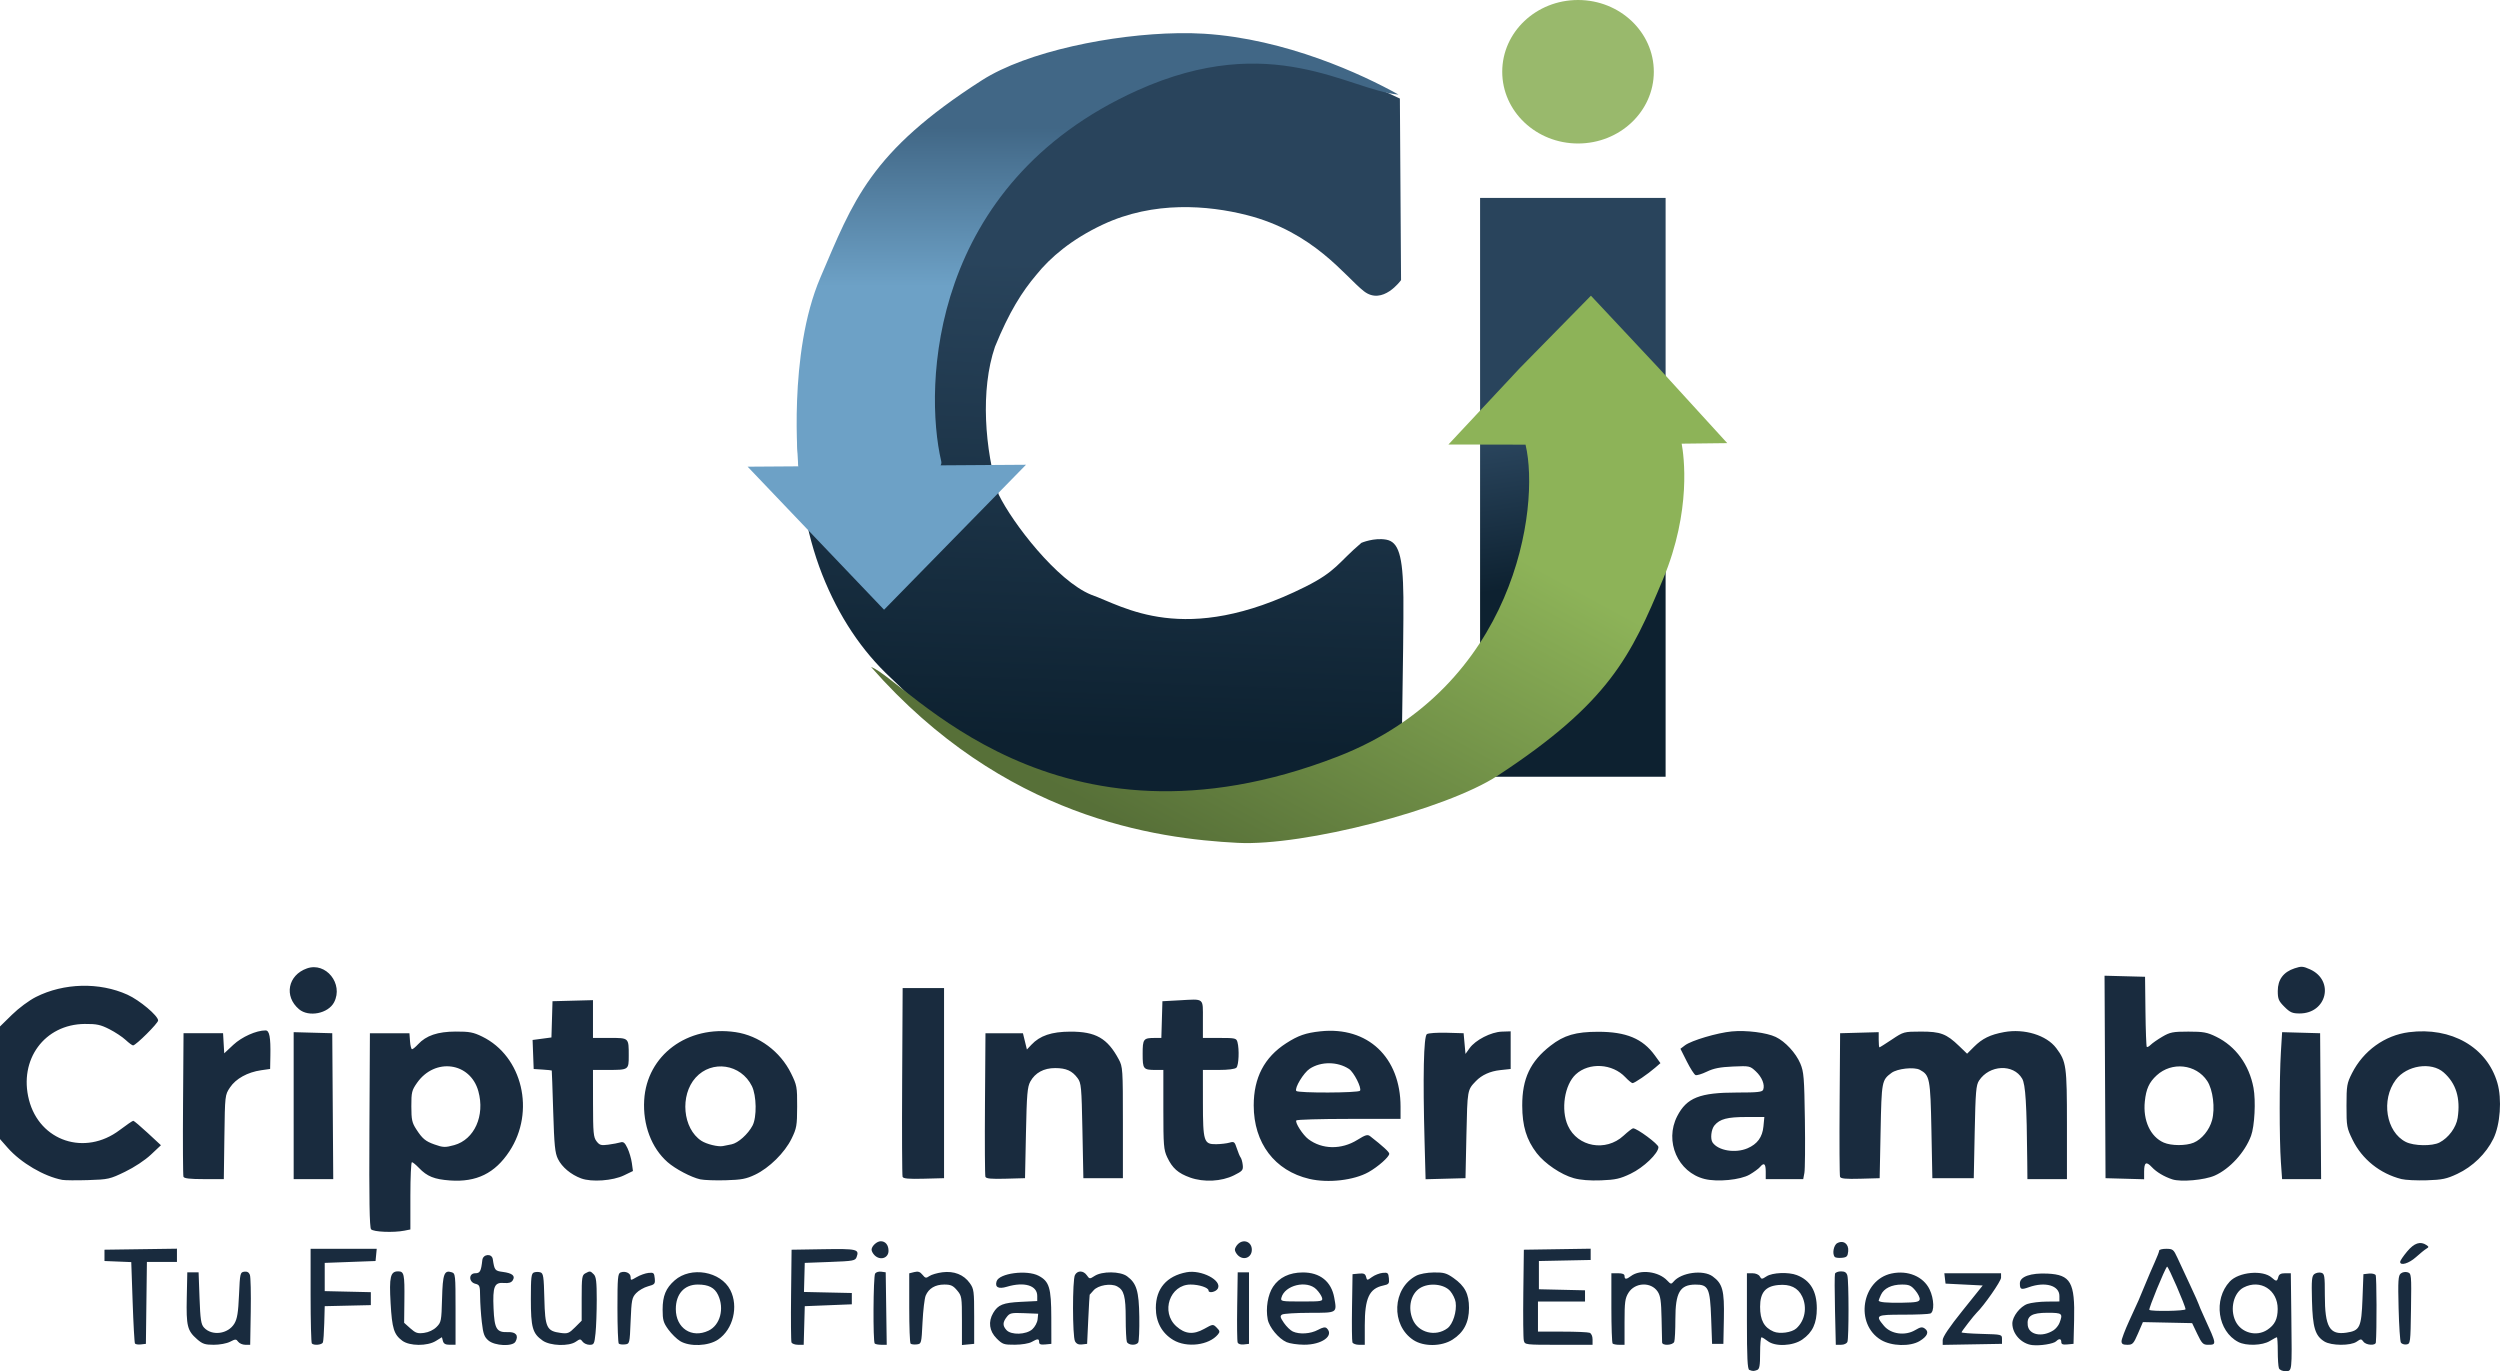<?xml version="1.0" encoding="UTF-8" standalone="no"?>
<!-- Created with Inkscape (http://www.inkscape.org/) -->

<svg
   width="351.38mm"
   height="192.716mm"
   viewBox="0 0 351.38 192.716"
   version="1.1"
   id="svg1"
   xml:space="preserve"
   xmlns:xlink="http://www.w3.org/1999/xlink"
   xmlns="http://www.w3.org/2000/svg"
   xmlns:svg="http://www.w3.org/2000/svg"><defs
     id="defs1"><linearGradient
       id="linearGradient28713"><stop
         style="stop-color:#8db358;stop-opacity:1;"
         offset="0.309"
         id="stop28713" /><stop
         style="stop-color:#577038;stop-opacity:1;"
         offset="1"
         id="stop28714" /></linearGradient><linearGradient
       id="linearGradient28697"><stop
         style="stop-color:#6da1c6;stop-opacity:1;"
         offset="0.589"
         id="stop28697" /><stop
         style="stop-color:#416786;stop-opacity:1;"
         offset="1"
         id="stop28698" /></linearGradient><linearGradient
       id="linearGradient28693"><stop
         style="stop-color:#0d2130;stop-opacity:1;"
         offset="0"
         id="stop28693" /><stop
         style="stop-color:#29445c;stop-opacity:1;"
         offset="0.788"
         id="stop28694" /></linearGradient><linearGradient
       id="swatch28690"><stop
         style="stop-color:#0d2130;stop-opacity:1;"
         offset="0"
         id="stop28690" /></linearGradient><linearGradient
       xlink:href="#linearGradient28693"
       id="linearGradient28694"
       x1="-232.511"
       y1="185.323"
       x2="-229.538"
       y2="100.191"
       gradientUnits="userSpaceOnUse" /><linearGradient
       xlink:href="#linearGradient28693"
       id="linearGradient28696"
       x1="-162.807"
       y1="162.524"
       x2="-166.436"
       y2="136.703"
       gradientUnits="userSpaceOnUse" /><linearGradient
       xlink:href="#linearGradient28697"
       id="linearGradient28698"
       x1="-326.834"
       y1="35.543"
       x2="-328.617"
       y2="137.675"
       gradientUnits="userSpaceOnUse" /><linearGradient
       xlink:href="#linearGradient28713"
       id="linearGradient28714"
       x1="-298.819"
       y1="32.393"
       x2="-389.266"
       y2="132.844"
       gradientUnits="userSpaceOnUse" /></defs><g
     id="layer1"
     transform="translate(72.643,-80.907)"><path
       style="fill:#192b3e;fill-opacity:1"
       d="m 173.221,273.448 c -0.252,-0.102 -0.331,-1.726 -0.331,-6.858 v -6.725 h 0.781 c 0.457,0 0.884,0.185 1.03,0.446 0.233,0.417 0.294,0.417 0.945,-0.01 0.817,-0.535 3.079,-0.629 4.256,-0.176 1.893,0.727 2.811,2.254 2.811,4.672 0,2.107 -0.592,3.379 -2.041,4.386 -1.331,0.925 -3.818,1.031 -4.871,0.207 -0.364,-0.285 -0.751,-0.52 -0.86,-0.523 -0.109,-0.003 -0.198,0.993 -0.198,2.215 0,1.781 -0.083,2.252 -0.419,2.381 -0.469,0.18 -0.626,0.178 -1.103,-0.015 z m 6.605,-5.822 c 1.218,-1.085 1.564,-2.951 0.833,-4.492 -0.59,-1.244 -1.696,-1.774 -3.366,-1.613 -1.805,0.173 -2.548,1.065 -2.55,3.057 -0.002,1.88 0.567,2.923 1.9,3.488 0.864,0.365 2.538,0.134 3.182,-0.44 z m 67.837,5.578 c -0.088,-0.23 -0.161,-1.302 -0.161,-2.381 0,-1.08 -0.057,-1.963 -0.126,-1.963 -0.069,0 -0.516,0.238 -0.992,0.528 -1.047,0.639 -3.319,0.712 -4.42,0.143 -2.914,-1.507 -3.551,-5.974 -1.213,-8.497 1.26,-1.36 4.67,-1.672 5.919,-0.542 0.615,0.557 0.74,0.543 0.908,-0.098 0.1,-0.384 0.361,-0.529 0.948,-0.529 h 0.809 l 0.075,6.284 c 0.092,7.684 0.116,7.474 -0.841,7.474 -0.437,0 -0.814,-0.174 -0.908,-0.419 z m -1.634,-5.388 c 1.047,-0.69 1.453,-1.502 1.462,-2.925 0.017,-2.684 -2.441,-4.238 -4.785,-3.025 -1.403,0.726 -1.963,3.008 -1.155,4.711 0.788,1.661 2.937,2.255 4.479,1.239 z m -33.031,2.147 c -1.516,-0.173 -2.802,-1.567 -2.802,-3.035 0,-0.977 1.096,-2.395 2.126,-2.749 0.504,-0.174 1.721,-0.323 2.703,-0.331 l 1.786,-0.015 v -0.779 c 0,-1.471 -2.004,-2.045 -4.29,-1.228 -1.107,0.395 -1.266,0.326 -1.266,-0.547 0,-0.941 1.526,-1.477 3.886,-1.365 3.255,0.155 3.867,1.23 3.736,6.564 l -0.081,3.307 -0.86,0.083 c -0.639,0.062 -0.86,-0.023 -0.86,-0.331 0,-0.489 -0.303,-0.534 -0.728,-0.109 -0.358,0.358 -2.25,0.66 -3.349,0.534 z m 2.965,-2.069 c 0.334,-0.212 0.721,-0.684 0.86,-1.05 0.507,-1.333 0.399,-1.424 -1.691,-1.424 -2.223,0 -2.924,0.445 -2.773,1.756 0.156,1.355 2.014,1.725 3.604,0.717 z m -269.638,1.841 c -0.072,-0.117 -0.219,-2.739 -0.325,-5.825 l -0.194,-5.612 -1.882,-0.077 -1.882,-0.077 v -0.794 -0.794 l 5.093,-0.072 5.093,-0.072 v 0.932 0.932 h -2.111 -2.112 l -0.071,5.755 -0.071,5.755 -0.703,0.081 c -0.386,0.045 -0.762,-0.015 -0.834,-0.132 z m 8.722,-0.609 c -1.365,-1.198 -1.522,-1.836 -1.439,-5.83 l 0.074,-3.564 h 0.794 0.794 l 0.132,3.611 c 0.111,3.025 0.212,3.699 0.623,4.152 1.109,1.224 3.391,0.927 4.275,-0.555 0.401,-0.673 0.542,-1.542 0.651,-4.033 0.134,-3.045 0.164,-3.178 0.736,-3.26 0.404,-0.057 0.661,0.086 0.794,0.445 0.108,0.291 0.162,2.621 0.119,5.178 l -0.078,4.649 h -0.687 c -0.378,0 -0.827,-0.193 -1,-0.428 -0.288,-0.394 -0.378,-0.394 -1.141,0 -0.469,0.242 -1.46,0.428 -2.287,0.428 -1.243,0 -1.593,-0.117 -2.362,-0.793 z m 16.142,0.616 c -0.097,-0.097 -0.176,-3.133 -0.176,-6.747 v -6.57 h 4.647 4.647 l -0.083,0.86 -0.083,0.86 -3.572,0.132 -3.572,0.132 v 1.984 1.984 l 3.241,0.074 3.241,0.074 v 0.91 0.91 l -3.241,0.074 -3.241,0.074 -0.065,2.381 c -0.035,1.31 -0.121,2.53 -0.19,2.712 -0.132,0.347 -1.25,0.458 -1.553,0.154 z m 12.715,-0.389 c -1.183,-0.882 -1.442,-1.715 -1.647,-5.284 -0.211,-3.693 -0.029,-4.47 1.05,-4.47 0.848,0 0.928,0.367 0.887,4.079 l -0.034,3.153 0.872,0.779 c 0.747,0.667 1.024,0.759 1.933,0.637 0.65,-0.087 1.327,-0.408 1.748,-0.829 0.655,-0.654 0.691,-0.843 0.775,-3.974 0.093,-3.491 0.298,-4.053 1.355,-3.718 0.521,0.165 0.542,0.365 0.542,5.181 v 5.009 h -0.819 c -0.597,0 -0.856,-0.144 -0.957,-0.531 l -0.139,-0.531 -0.86,0.531 c -1.201,0.742 -3.691,0.724 -4.707,-0.034 z m 12.103,-0.037 c -0.586,-0.504 -0.738,-0.925 -0.929,-2.58 -0.126,-1.087 -0.234,-2.708 -0.24,-3.602 -0.011,-1.508 -0.059,-1.637 -0.673,-1.791 -0.949,-0.238 -0.953,-1.479 -0.005,-1.479 0.665,0 0.813,-0.277 0.989,-1.852 0.096,-0.856 1.343,-0.969 1.47,-0.132 0.238,1.57 0.297,1.647 1.411,1.796 1.351,0.181 1.791,0.555 1.394,1.185 -0.202,0.32 -0.563,0.429 -1.232,0.371 -1.352,-0.116 -1.6,0.488 -1.465,3.569 0.127,2.913 0.426,3.402 2.041,3.337 1.113,-0.044 1.52,0.484 1.038,1.346 -0.395,0.706 -2.911,0.595 -3.798,-0.168 z m 7.617,0.007 c -1.418,-0.991 -1.654,-1.825 -1.654,-5.833 0,-3.065 0.061,-3.593 0.434,-3.736 0.239,-0.092 0.646,-0.099 0.906,-0.017 0.416,0.132 0.482,0.571 0.558,3.704 0.099,4.074 0.324,4.548 2.289,4.812 0.985,0.132 1.18,0.056 2.023,-0.787 l 0.933,-0.933 v -3.192 c 0,-2.885 0.049,-3.218 0.512,-3.466 0.662,-0.354 0.697,-0.35 1.189,0.142 0.331,0.331 0.416,1.052 0.416,3.533 0,1.715 -0.076,3.849 -0.17,4.744 -0.158,1.512 -0.216,1.626 -0.831,1.626 -0.363,0 -0.805,-0.198 -0.982,-0.439 -0.299,-0.409 -0.364,-0.409 -0.948,0 -0.976,0.683 -3.6,0.596 -4.676,-0.156 z m 10.705,0.431 c -0.104,-0.104 -0.189,-2.359 -0.189,-5.011 0,-4.226 0.054,-4.843 0.434,-4.989 0.666,-0.256 1.418,0.088 1.418,0.648 0,0.493 0.015,0.493 0.86,-6.8e-4 0.473,-0.277 1.217,-0.541 1.654,-0.586 0.72,-0.076 0.801,-0.005 0.876,0.762 0.076,0.781 0.004,0.867 -0.943,1.122 -0.564,0.152 -1.315,0.584 -1.669,0.961 -0.591,0.628 -0.655,0.952 -0.777,3.906 -0.132,3.211 -0.134,3.221 -0.804,3.299 -0.369,0.043 -0.756,-0.007 -0.86,-0.11 z m 8.617,-0.357 c -0.469,-0.286 -1.213,-1.017 -1.654,-1.626 -0.694,-0.958 -0.802,-1.335 -0.802,-2.8 0,-1.922 0.45,-3.013 1.694,-4.107 2.281,-2.006 6.475,-1.276 7.82,1.361 1.182,2.316 0.395,5.517 -1.709,6.954 -1.367,0.934 -4.001,1.041 -5.35,0.219 z m 3.999,-1.467 c 1.629,-0.773 2.249,-3.094 1.339,-5.012 -0.489,-1.031 -1.336,-1.466 -2.851,-1.466 -1.899,0 -3.089,1.327 -3.089,3.444 0,2.691 2.228,4.16 4.602,3.034 z m 11.657,1.653 c -0.071,-0.185 -0.097,-3.191 -0.058,-6.681 l 0.071,-6.345 4.478,-0.073 c 4.726,-0.077 5.069,0.005 4.662,1.107 -0.189,0.513 -0.457,0.562 -3.746,0.685 l -3.542,0.132 -0.055,2.043 -0.055,2.043 3.363,0.074 3.363,0.074 v 0.794 0.794 l -3.307,0.132 -3.307,0.132 -0.075,2.712 -0.075,2.712 h -0.793 c -0.436,0 -0.851,-0.151 -0.922,-0.336 z m 11.699,0.16 c -0.259,-0.259 -0.207,-9.419 0.056,-9.835 0.123,-0.195 0.508,-0.314 0.856,-0.265 l 0.632,0.089 0.072,5.093 0.072,5.093 h -0.755 c -0.415,0 -0.835,-0.079 -0.932,-0.176 z m 5.039,0.012 c -0.104,-0.104 -0.189,-2.369 -0.189,-5.034 v -4.846 l 0.706,-0.177 c 0.536,-0.135 0.814,-0.044 1.154,0.376 0.396,0.489 0.509,0.51 0.971,0.187 0.288,-0.202 1.108,-0.442 1.822,-0.534 1.637,-0.211 3.007,0.329 3.857,1.521 0.579,0.811 0.617,1.107 0.617,4.702 v 3.836 l -0.86,0.083 -0.86,0.083 v -3.436 c 0,-3.311 -0.025,-3.466 -0.685,-4.25 -0.564,-0.67 -0.881,-0.814 -1.793,-0.814 -1.273,0 -2.188,0.542 -2.615,1.548 -0.163,0.386 -0.364,2.07 -0.446,3.744 -0.148,3.015 -0.155,3.043 -0.821,3.121 -0.369,0.043 -0.756,-0.007 -0.86,-0.11 z m 12.088,-0.735 c -1.03,-1.03 -1.203,-2.342 -0.472,-3.579 0.678,-1.147 1.388,-1.433 3.872,-1.556 l 2.315,-0.115 v -0.72 c 0,-1.476 -1.819,-2.024 -4.277,-1.287 -1.176,0.352 -1.7,0.07 -1.433,-0.771 0.359,-1.132 4.256,-1.643 5.904,-0.774 1.5,0.791 1.772,1.685 1.782,5.866 l 0.009,3.704 -0.86,0.083 c -0.639,0.062 -0.86,-0.023 -0.86,-0.331 0,-0.504 -0.2,-0.507 -1.058,-0.017 -0.376,0.215 -1.387,0.382 -2.342,0.388 -1.564,0.009 -1.743,-0.053 -2.58,-0.89 z m 5.024,-1.283 c 0.364,-0.327 0.698,-0.953 0.742,-1.389 l 0.081,-0.794 -1.974,-0.079 c -1.795,-0.072 -2.016,-0.024 -2.442,0.529 -0.587,0.763 -0.598,1.229 -0.042,1.844 0.659,0.728 2.773,0.663 3.634,-0.111 z m 6,1.687 c -0.368,-0.687 -0.375,-8.626 -0.008,-9.311 0.36,-0.672 1.185,-0.652 1.67,0.04 0.373,0.533 0.41,0.536 1.091,0.09 1.046,-0.685 3.595,-0.663 4.556,0.039 1.346,0.984 1.677,2.077 1.728,5.708 0.026,1.804 -0.044,3.426 -0.154,3.605 -0.288,0.466 -1.407,0.4 -1.596,-0.094 -0.088,-0.23 -0.161,-1.713 -0.161,-3.295 0,-3.093 -0.237,-3.979 -1.205,-4.496 -0.883,-0.472 -2.678,-0.172 -3.308,0.554 -0.283,0.326 -0.531,0.604 -0.552,0.618 -0.021,0.014 -0.11,1.573 -0.198,3.465 l -0.161,3.44 -0.71,0.082 c -0.494,0.057 -0.796,-0.079 -0.992,-0.446 z m 13.81,-0.181 c -1.597,-0.957 -2.451,-2.528 -2.45,-4.506 0.002,-2.717 1.528,-4.489 4.318,-5.013 2.075,-0.389 5.011,1.138 4.396,2.287 -0.263,0.491 -1.307,0.713 -1.307,0.277 0,-0.398 -1.321,-0.836 -2.522,-0.836 -2.918,0 -4.237,3.87 -2.002,5.873 1.221,1.094 2.399,1.204 3.903,0.364 1.245,-0.696 1.251,-0.697 1.773,-0.174 0.448,0.448 0.472,0.587 0.166,0.955 -1.266,1.525 -4.382,1.909 -6.276,0.773 z m 9.05,0.355 c -0.075,-0.197 -0.105,-2.496 -0.065,-5.111 l 0.072,-4.754 h 0.794 0.794 v 5.027 5.027 l -0.729,0.084 c -0.433,0.05 -0.785,-0.061 -0.866,-0.273 z m 6.882,-0.047 c -1.123,-0.489 -2.45,-2.092 -2.66,-3.212 -0.295,-1.571 0.016,-3.464 0.75,-4.573 0.87,-1.314 2.298,-2.005 4.166,-2.015 2.43,-0.013 4.033,1.27 4.44,3.555 0.386,2.167 0.469,2.116 -3.469,2.121 -1.917,0.002 -3.657,0.112 -3.865,0.244 -0.316,0.2 -0.273,0.394 0.26,1.172 0.351,0.513 0.914,1.058 1.251,1.211 0.948,0.432 2.483,0.331 3.533,-0.232 0.71,-0.38 1.03,-0.434 1.253,-0.212 1.048,1.048 -0.728,2.316 -3.221,2.3 -0.901,-0.006 -1.998,-0.167 -2.437,-0.358 z m 4.978,-6.239 c -0.075,-0.287 -0.437,-0.823 -0.805,-1.191 -1.333,-1.333 -4.444,-0.584 -4.906,1.18 -0.133,0.51 -0.015,0.532 2.854,0.532 2.849,0 2.987,-0.025 2.857,-0.522 z m 4.272,6.267 c -0.072,-0.187 -0.098,-2.419 -0.058,-4.961 l 0.073,-4.621 0.88,-0.084 c 0.7,-0.067 0.908,0.025 1.02,0.451 0.138,0.529 0.148,0.529 0.84,0.03 0.385,-0.278 1.057,-0.54 1.494,-0.583 0.717,-0.07 0.802,0.003 0.875,0.758 0.073,0.755 -0.003,0.853 -0.794,1.022 -1.966,0.418 -2.595,1.772 -2.595,5.583 v 2.746 h -0.802 c -0.441,0 -0.861,-0.153 -0.933,-0.34 z m 8.579,-0.321 c -3.215,-2.108 -2.988,-7.285 0.397,-9.051 0.485,-0.253 1.504,-0.441 2.459,-0.454 1.405,-0.018 1.788,0.089 2.765,0.776 1.609,1.131 2.185,2.242 2.185,4.215 0,2.034 -0.74,3.453 -2.327,4.456 -1.543,0.976 -4.039,1.002 -5.48,0.057 z m 4.774,-1.661 c 0.773,-0.574 1.341,-2.377 1.153,-3.661 -0.066,-0.451 -0.408,-1.155 -0.76,-1.564 -0.864,-1.006 -2.99,-1.215 -4.256,-0.42 -1.282,0.805 -1.727,2.716 -1.024,4.397 0.783,1.873 3.21,2.493 4.888,1.248 z m 10.735,1.726 c -0.08,-0.327 -0.112,-3.334 -0.071,-6.681 l 0.075,-6.085 4.696,-0.072 4.696,-0.072 v 0.792 0.792 l -3.638,0.074 -3.638,0.074 v 1.984 1.984 l 3.241,0.074 3.241,0.074 v 0.786 0.786 h -3.307 -3.307 v 2.117 2.117 h 3.418 c 1.88,0 3.606,0.072 3.836,0.161 0.248,0.095 0.419,0.472 0.419,0.926 v 0.765 h -4.757 c -4.714,0 -4.759,-0.005 -4.903,-0.595 z m 12.483,0.419 c -0.097,-0.097 -0.176,-2.359 -0.176,-5.027 v -4.851 h 0.926 c 0.647,0 0.926,0.12 0.926,0.397 0,0.491 0.249,0.492 0.896,0.002 1.306,-0.988 3.9,-0.665 5.113,0.638 0.478,0.513 0.561,0.526 0.878,0.144 1.073,-1.293 4.175,-1.709 5.501,-0.737 1.398,1.025 1.649,1.968 1.572,5.906 l -0.07,3.572 h -0.794 -0.794 l -0.132,-3.611 c -0.155,-4.236 -0.387,-4.727 -2.224,-4.717 -2.165,0.012 -2.803,1.115 -2.803,4.85 0,1.526 -0.072,2.962 -0.161,3.192 -0.192,0.501 -1.685,0.577 -1.706,0.088 -0.008,-0.182 -0.042,-1.7 -0.075,-3.373 -0.049,-2.441 -0.157,-3.187 -0.548,-3.773 -0.933,-1.402 -3.195,-1.305 -4.11,0.176 -0.472,0.764 -0.545,1.312 -0.545,4.092 v 3.21 h -0.75 c -0.412,0 -0.829,-0.079 -0.926,-0.176 z m 31.255,-4.652 c -0.062,-2.656 -0.063,-4.977 -0.001,-5.159 0.062,-0.182 0.443,-0.331 0.847,-0.331 0.538,0 0.777,0.159 0.894,0.595 0.209,0.779 0.214,8.763 0.006,9.305 -0.093,0.243 -0.47,0.419 -0.897,0.419 h -0.736 z m 6.467,4.148 c -3.722,-2.231 -2.737,-8.435 1.482,-9.339 2.284,-0.49 4.465,0.42 5.34,2.227 0.646,1.334 0.702,3.17 0.105,3.4 -0.23,0.088 -1.957,0.161 -3.836,0.161 -3.807,0 -3.928,0.071 -2.68,1.565 0.977,1.171 2.967,1.445 4.39,0.606 0.764,-0.451 0.992,-0.484 1.377,-0.203 0.611,0.447 0.344,1.073 -0.74,1.734 -1.326,0.808 -3.959,0.736 -5.436,-0.149 z m 5.437,-5.7 c 0.045,-0.235 -0.232,-0.801 -0.616,-1.257 -0.59,-0.701 -0.88,-0.829 -1.878,-0.829 -1.452,0 -2.537,0.532 -2.955,1.448 -0.174,0.382 -0.316,0.739 -0.316,0.794 0,0.245 1.099,0.349 3.304,0.312 1.96,-0.033 2.393,-0.115 2.46,-0.468 z m 3.232,5.727 c 0,-0.451 0.91,-1.802 2.812,-4.174 l 2.812,-3.507 -2.613,-0.132 -2.613,-0.132 -0.084,-0.728 -0.084,-0.728 h 3.986 3.986 v 0.627 c 0,0.486 -2.413,3.949 -3.434,4.929 -0.376,0.361 -2.122,2.621 -2.122,2.748 0,0.08 1.28,0.179 2.844,0.22 2.837,0.075 2.844,0.077 2.844,0.737 v 0.661 l -4.167,0.073 -4.167,0.073 z m 25.135,0.151 c 0,-0.277 0.482,-1.557 1.071,-2.844 0.589,-1.288 1.179,-2.579 1.311,-2.871 0.132,-0.291 0.555,-1.303 0.94,-2.249 0.385,-0.946 0.986,-2.348 1.335,-3.117 0.349,-0.768 0.635,-1.512 0.635,-1.654 0,-0.141 0.446,-0.255 0.992,-0.252 0.924,0.004 1.032,0.091 1.568,1.257 0.317,0.689 1.121,2.416 1.786,3.839 0.665,1.423 1.21,2.64 1.21,2.705 0,0.065 0.353,0.889 0.785,1.832 1.772,3.868 1.77,3.856 0.491,3.856 -0.655,0 -0.846,-0.196 -1.477,-1.521 l -0.725,-1.521 -3.459,-0.073 -3.459,-0.073 -0.688,1.595 c -0.628,1.455 -0.759,1.595 -1.502,1.595 -0.623,0 -0.814,-0.118 -0.814,-0.503 z m 8.996,-4.494 c 0,-0.457 -2.458,-6.127 -2.596,-5.989 -0.323,0.323 -2.626,5.94 -2.491,6.076 0.247,0.247 5.087,0.165 5.087,-0.087 z m 19.515,4.533 c -1.298,-0.805 -1.646,-1.949 -1.743,-5.741 -0.075,-2.929 -0.026,-3.473 0.343,-3.742 0.237,-0.173 0.664,-0.255 0.948,-0.18 0.475,0.124 0.517,0.382 0.517,3.156 0,4.471 0.665,5.623 3.042,5.266 1.884,-0.282 2.097,-0.732 2.249,-4.737 l 0.132,-3.479 0.765,-0.087 c 0.421,-0.048 0.85,0.05 0.954,0.218 0.146,0.237 0.17,7.821 0.029,9.46 -0.042,0.486 -1.372,0.403 -1.746,-0.108 -0.299,-0.409 -0.364,-0.409 -0.948,0 -0.854,0.598 -3.562,0.583 -4.543,-0.025 z m 10.753,0.155 c -0.115,-0.187 -0.26,-2.37 -0.321,-4.851 -0.096,-3.872 -0.053,-4.561 0.304,-4.857 0.236,-0.196 0.653,-0.27 0.964,-0.171 0.532,0.169 0.546,0.319 0.476,5.115 -0.07,4.833 -0.084,4.943 -0.642,5.023 -0.314,0.045 -0.665,-0.071 -0.78,-0.258 z m -0.105,-11.348 c 0,-0.154 0.442,-0.809 0.982,-1.455 1.004,-1.201 1.853,-1.482 2.722,-0.901 0.35,0.234 0.347,0.295 -0.027,0.516 -0.233,0.138 -0.888,0.669 -1.455,1.18 -0.985,0.887 -2.222,1.255 -2.222,0.66 z M 50.275,257.332 c -0.229,-0.229 -0.416,-0.577 -0.416,-0.775 0,-0.504 0.743,-1.191 1.289,-1.191 0.662,0 1.092,0.53 1.092,1.348 0,1.034 -1.179,1.405 -1.965,0.618 z m 51.064,0 c -0.229,-0.229 -0.416,-0.577 -0.416,-0.775 0,-0.198 0.187,-0.546 0.416,-0.775 0.799,-0.799 1.965,-0.339 1.965,0.775 0,1.114 -1.166,1.574 -1.965,0.775 z m 83.911,0.252 c -0.405,-0.405 -0.184,-1.672 0.34,-1.953 0.864,-0.462 1.637,0.112 1.537,1.142 -0.07,0.723 -0.196,0.853 -0.885,0.921 -0.442,0.043 -0.888,-0.006 -0.992,-0.11 z m -205.74,-3.901 c -0.216,-0.261 -0.28,-4.137 -0.231,-13.957 l 0.069,-13.596 h 2.778 2.778 l 0.081,1.124 c 0.045,0.618 0.173,1.124 0.285,1.124 0.112,0 0.492,-0.312 0.845,-0.693 1.14,-1.233 2.764,-1.782 5.29,-1.79 1.937,-0.006 2.481,0.097 3.732,0.709 5.655,2.767 7.496,10.547 3.816,16.127 -2.036,3.088 -4.632,4.36 -8.347,4.092 -2.214,-0.16 -3.221,-0.567 -4.369,-1.766 -0.424,-0.442 -0.867,-0.804 -0.985,-0.804 -0.118,0 -0.215,2.128 -0.215,4.729 v 4.729 l -0.827,0.165 c -1.534,0.307 -4.381,0.188 -4.699,-0.195 z m 11.685,-11.826 c 2.845,-0.79 4.346,-4.141 3.395,-7.579 -1.128,-4.079 -6.102,-4.758 -8.617,-1.177 -0.738,1.052 -0.804,1.324 -0.801,3.305 0.003,1.873 0.095,2.3 0.692,3.221 0.856,1.322 1.287,1.683 2.543,2.131 1.225,0.437 1.527,0.448 2.788,0.098 z m -55.107,4.88 c -2.549,-0.488 -5.794,-2.396 -7.639,-4.491 l -1.093,-1.241 v -7.912 -7.912 l 1.682,-1.649 c 0.956,-0.938 2.412,-2.017 3.373,-2.502 3.919,-1.976 8.92,-2.099 12.858,-0.317 1.712,0.775 4.312,2.961 4.312,3.626 0,0.385 -3.118,3.488 -3.52,3.503 -0.117,0.005 -0.587,-0.341 -1.044,-0.768 -0.457,-0.427 -1.492,-1.112 -2.301,-1.521 -1.239,-0.628 -1.782,-0.742 -3.454,-0.728 -5.643,0.049 -9.284,5.006 -7.835,10.664 1.491,5.819 7.874,7.943 12.758,4.246 0.945,-0.716 1.802,-1.301 1.903,-1.3 0.101,4.6e-4 1.018,0.774 2.037,1.719 l 1.852,1.718 -1.411,1.327 c -0.832,0.783 -2.323,1.768 -3.636,2.404 -2.134,1.033 -2.348,1.081 -5.204,1.17 -1.638,0.051 -3.276,0.036 -3.64,-0.034 z m 72.958,-0.199 c -1.452,-0.542 -2.701,-1.586 -3.266,-2.732 -0.419,-0.849 -0.524,-1.898 -0.67,-6.696 -0.095,-3.129 -0.186,-5.712 -0.202,-5.74 -0.016,-0.028 -0.594,-0.088 -1.285,-0.132 l -1.257,-0.081 -0.077,-2.04 -0.077,-2.04 1.325,-0.176 1.325,-0.176 0.075,-2.547 0.075,-2.547 2.844,-0.075 2.844,-0.075 v 2.655 2.655 h 2.353 c 2.717,0 2.674,-0.04 2.674,2.507 0,1.986 -0.008,1.991 -2.932,1.991 h -2.095 l 0.006,4.696 c 0.005,4.15 0.062,4.77 0.493,5.33 0.424,0.552 0.638,0.614 1.648,0.48 0.638,-0.085 1.403,-0.228 1.699,-0.319 0.432,-0.132 0.63,0.027 1.001,0.804 0.254,0.533 0.532,1.476 0.617,2.094 l 0.154,1.125 -1.26,0.61 c -1.568,0.759 -4.555,0.972 -6.012,0.429 z m 16.735,0.128 c -1.268,-0.28 -3.495,-1.452 -4.598,-2.42 -2.262,-1.986 -3.488,-5.241 -3.284,-8.718 0.369,-6.305 6.078,-10.552 12.839,-9.552 3.285,0.486 6.289,2.715 7.803,5.791 0.822,1.67 0.866,1.907 0.857,4.676 -0.008,2.677 -0.072,3.046 -0.784,4.503 -0.96,1.968 -3.138,4.12 -5.125,5.065 -1.255,0.597 -1.91,0.721 -4.137,0.784 -1.455,0.041 -3.063,-0.017 -3.572,-0.129 z m 4.395,-4.919 c 0.926,-0.186 2.307,-1.42 2.951,-2.637 0.619,-1.169 0.57,-4.213 -0.089,-5.549 -1.534,-3.112 -5.616,-3.728 -7.905,-1.195 -2.242,2.482 -1.82,7.165 0.802,8.883 0.724,0.474 2.354,0.874 3.02,0.741 0.218,-0.043 0.767,-0.153 1.22,-0.244 z m 64.454,4.666 c -1.686,-0.599 -2.498,-1.318 -3.219,-2.851 -0.493,-1.049 -0.543,-1.66 -0.543,-6.713 v -5.559 H 89.833 c -1.79,0 -1.874,-0.1 -1.874,-2.249 0,-2.121 0.099,-2.249 1.732,-2.249 h 0.895 l 0.076,-2.58 0.076,-2.58 2.418,-0.132 c 3.516,-0.192 3.271,-0.392 3.271,2.665 v 2.626 h 2.35 c 2.214,0 2.36,0.035 2.51,0.595 0.275,1.025 0.181,3.253 -0.151,3.585 -0.196,0.196 -1.158,0.318 -2.514,0.318 h -2.196 l 0.004,4.564 c 0.005,5.514 0.125,5.893 1.858,5.873 0.649,-0.008 1.496,-0.107 1.88,-0.22 0.642,-0.189 0.727,-0.122 1.027,0.808 0.18,0.558 0.421,1.134 0.537,1.282 0.116,0.147 0.249,0.624 0.296,1.058 0.078,0.715 -0.041,0.854 -1.237,1.447 -1.756,0.871 -4.235,0.997 -6.161,0.313 z m 16.756,0.188 c -4.867,-1.14 -7.817,-5.037 -7.817,-10.327 0,-3.901 1.491,-6.758 4.561,-8.737 1.691,-1.09 2.753,-1.459 4.832,-1.679 6.63,-0.702 11.245,3.65 11.245,10.604 v 1.707 h -7.26 c -3.993,0 -7.321,0.097 -7.394,0.216 -0.194,0.314 0.917,2.04 1.69,2.626 1.934,1.464 4.644,1.508 6.891,0.111 1.153,-0.717 1.439,-0.798 1.804,-0.515 1.772,1.379 2.682,2.213 2.682,2.461 0,0.436 -1.567,1.826 -2.91,2.581 -2.057,1.157 -5.681,1.572 -8.323,0.953 z m 7.127,-12.393 c 0.251,-0.406 -0.869,-2.608 -1.555,-3.058 -1.617,-1.059 -3.952,-1.07 -5.524,-0.026 -0.859,0.57 -2.146,2.695 -1.887,3.115 0.196,0.317 8.77,0.287 8.967,-0.03 z m 30.035,12.29 c -1.767,-0.486 -4.069,-2.043 -5.203,-3.518 -1.437,-1.869 -2.026,-3.8 -2.035,-6.663 -0.012,-3.807 1.128,-6.22 3.983,-8.438 1.9,-1.475 3.536,-1.953 6.695,-1.954 3.933,-7.1e-4 6.252,0.963 7.948,3.304 l 0.8,1.104 -0.736,0.638 c -1.029,0.893 -2.902,2.171 -3.181,2.171 -0.128,0 -0.583,-0.372 -1.011,-0.826 -1.817,-1.933 -5.094,-2.127 -6.964,-0.413 -1.591,1.459 -2.133,4.976 -1.113,7.223 1.357,2.989 5.325,3.703 7.815,1.408 0.622,-0.573 1.228,-1.042 1.347,-1.042 0.562,0 3.561,2.223 3.561,2.64 0,0.878 -2.083,2.874 -3.91,3.745 -1.489,0.71 -2.121,0.852 -4.149,0.93 -1.583,0.061 -2.885,-0.043 -3.848,-0.308 z m 18.389,0.116 c -3.761,-0.938 -5.66,-5.296 -3.846,-8.824 1.336,-2.598 3.172,-3.325 8.394,-3.325 2.903,0 3.566,-0.071 3.691,-0.397 0.265,-0.69 -0.17,-1.772 -1.037,-2.582 -0.822,-0.768 -0.882,-0.78 -3.226,-0.677 -1.8,0.079 -2.7,0.256 -3.651,0.717 -0.694,0.336 -1.411,0.555 -1.593,0.485 -0.182,-0.07 -0.734,-0.93 -1.227,-1.912 l -0.897,-1.785 0.637,-0.484 c 0.896,-0.68 4.546,-1.763 6.59,-1.956 2.032,-0.191 4.877,0.168 6.164,0.778 1.335,0.634 2.837,2.257 3.461,3.741 0.489,1.163 0.554,1.96 0.64,7.889 0.053,3.627 0.021,6.99 -0.069,7.474 l -0.165,0.88 h -2.634 -2.634 v -1.058 c 0,-1.122 -0.247,-1.32 -0.806,-0.646 -0.188,0.227 -0.843,0.706 -1.454,1.064 -1.282,0.751 -4.534,1.069 -6.338,0.619 z m 6.028,-4.31 c 1.386,-0.591 2.102,-1.568 2.246,-3.068 l 0.128,-1.332 h -2.535 c -2.665,0 -3.717,0.276 -4.472,1.175 -0.467,0.556 -0.616,1.908 -0.266,2.412 0.794,1.144 3.189,1.541 4.899,0.813 z m 59.719,4.364 c -1.153,-0.378 -2.226,-1.018 -2.881,-1.719 -0.798,-0.855 -1.086,-0.682 -1.086,0.653 v 1.052 l -2.712,-0.075 -2.712,-0.075 -0.069,-14.23 -0.069,-14.23 2.847,0.075 2.847,0.075 0.057,4.864 c 0.032,2.675 0.115,4.922 0.186,4.992 0.071,0.071 0.321,-0.064 0.557,-0.3 0.235,-0.235 0.973,-0.748 1.639,-1.138 1.077,-0.631 1.482,-0.71 3.651,-0.71 2.117,0 2.634,0.095 3.908,0.718 2.741,1.341 4.638,3.939 5.243,7.183 0.341,1.828 0.159,5.392 -0.344,6.747 -0.864,2.323 -2.99,4.65 -5.107,5.588 -1.422,0.63 -4.745,0.926 -5.955,0.53 z m 2.999,-5.156 c 1.142,-0.477 2.209,-1.782 2.582,-3.157 0.453,-1.669 0.129,-4.296 -0.679,-5.517 -1.57,-2.373 -4.974,-2.749 -7.107,-0.785 -1.06,0.976 -1.48,1.902 -1.663,3.662 -0.277,2.671 0.78,4.965 2.666,5.786 1.056,0.46 3.114,0.465 4.201,0.011 z m 29.206,5.115 c -3.011,-0.758 -5.534,-2.78 -6.866,-5.504 -0.823,-1.682 -0.863,-1.907 -0.861,-4.807 0.002,-2.83 0.056,-3.149 0.769,-4.561 1.6,-3.167 4.607,-5.334 8.012,-5.773 5.953,-0.768 10.965,2.106 12.424,7.126 0.665,2.288 0.408,5.863 -0.563,7.85 -1.023,2.092 -2.908,3.928 -5.072,4.94 -1.512,0.708 -2.104,0.832 -4.297,0.901 -1.399,0.044 -2.994,-0.034 -3.545,-0.172 z m 5.342,-5.138 c 1.276,-0.66 2.354,-2.123 2.556,-3.469 0.415,-2.765 -0.224,-4.841 -1.959,-6.374 -1.748,-1.543 -5.213,-1.014 -6.74,1.03 -2.1,2.812 -1.368,7.333 1.414,8.733 1.132,0.57 3.699,0.613 4.73,0.08 z m -317.089,4.814 c -0.07,-0.182 -0.096,-4.796 -0.058,-10.253 l 0.069,-9.921 h 2.778 2.778 l 0.081,1.412 0.081,1.412 1.276,-1.193 c 1.198,-1.12 3.225,-2.027 4.534,-2.027 0.545,0 0.725,0.945 0.677,3.568 l -0.034,1.848 -1.262,0.181 c -1.907,0.273 -3.564,1.189 -4.378,2.418 -0.71,1.072 -0.71,1.073 -0.79,6.979 l -0.08,5.907 h -2.772 c -1.978,0 -2.809,-0.095 -2.9,-0.332 z m 15.49,-9.996 v -10.328 l 2.712,0.075 2.712,0.075 0.069,10.253 0.069,10.253 h -2.781 -2.781 z m 85.585,10.006 c -0.072,-0.187 -0.099,-6.233 -0.061,-13.437 l 0.069,-13.097 h 2.91 2.91 v 13.361 13.361 l -2.849,0.075 c -2.131,0.056 -2.882,-0.01 -2.979,-0.265 z m 11.641,-6.3e-4 c -0.072,-0.188 -0.1,-4.805 -0.061,-10.262 l 0.069,-9.921 h 2.633 2.633 l 0.279,1.144 0.279,1.144 0.628,-0.668 c 1.204,-1.281 2.836,-1.833 5.455,-1.844 3.588,-0.015 5.237,0.927 6.826,3.896 0.563,1.052 0.583,1.356 0.583,8.894 v 7.805 h -2.778 -2.778 l -0.132,-6.662 c -0.124,-6.238 -0.168,-6.709 -0.687,-7.408 -0.764,-1.028 -1.598,-1.4 -3.15,-1.403 -1.593,-0.004 -2.816,0.662 -3.493,1.902 -0.408,0.748 -0.495,1.772 -0.608,7.222 l -0.132,6.35 -2.717,0.075 c -2.029,0.056 -2.75,-0.011 -2.848,-0.266 z m 61.726,-4.895 c -0.251,-9.222 -0.13,-14.871 0.327,-15.166 0.218,-0.141 1.468,-0.227 2.778,-0.19 l 2.381,0.067 0.132,1.455 0.132,1.455 0.576,-0.807 c 0.819,-1.148 3.016,-2.275 4.532,-2.326 l 1.242,-0.042 v 2.646 2.646 l -1.469,0.158 c -1.417,0.152 -2.595,0.686 -3.426,1.552 -1.195,1.246 -1.186,1.193 -1.323,7.524 l -0.132,6.112 -2.804,0.075 -2.804,0.075 z m 58.395,4.895 c -0.072,-0.188 -0.1,-4.805 -0.061,-10.262 l 0.069,-9.921 2.712,-0.075 2.712,-0.075 v 1.068 c 0,0.587 0.046,1.068 0.102,1.068 0.056,0 0.847,-0.497 1.757,-1.105 1.638,-1.094 1.681,-1.105 4.065,-1.111 2.764,-0.006 3.595,0.307 5.381,2.03 l 1.119,1.079 0.958,-0.958 c 1.176,-1.176 2.277,-1.716 4.236,-2.078 2.847,-0.526 5.975,0.434 7.338,2.252 1.419,1.893 1.502,2.481 1.502,10.744 v 7.668 h -2.778 -2.778 l -0.022,-2.447 c -0.074,-8.143 -0.242,-10.865 -0.72,-11.683 -1.226,-2.099 -4.598,-1.943 -6.057,0.281 -0.417,0.636 -0.494,1.549 -0.61,7.223 l -0.132,6.495 h -2.91 -2.91 l -0.132,-6.759 c -0.142,-7.254 -0.233,-7.729 -1.625,-8.474 -0.809,-0.433 -3.174,-0.175 -3.99,0.435 -1.363,1.019 -1.388,1.151 -1.528,8.184 l -0.132,6.615 -2.717,0.075 c -2.029,0.056 -2.75,-0.011 -2.848,-0.266 z m 61.96,-2.1 c -0.222,-3.124 -0.221,-11.773 0.001,-15.405 l 0.173,-2.828 2.671,0.075 2.671,0.075 0.069,10.253 0.069,10.253 h -2.742 -2.742 z M -30.615,222.755 c -2.147,-1.815 -1.566,-4.798 1.118,-5.738 2.664,-0.934 5.152,2.168 3.814,4.756 -0.822,1.59 -3.566,2.136 -4.932,0.982 z m 279.053,-0.338 c -0.815,-0.815 -0.935,-1.1 -0.935,-2.229 0,-1.595 0.792,-2.662 2.362,-3.18 0.955,-0.315 1.193,-0.299 2.172,0.142 3.463,1.562 2.372,6.201 -1.457,6.201 -1.029,0 -1.345,-0.138 -2.142,-0.935 z"
       id="path28714" /><g
       id="g28694"
       style="display:inline"
       transform="translate(313.045,-0.211)"><rect
         style="display:inline;opacity:1;fill:url(#linearGradient28696);stroke:none;stroke-width:0;stroke-linejoin:round;stroke-dasharray:none;stroke-opacity:1"
         id="rect28690"
         width="26.075"
         height="81.355"
         x="-177.659"
         y="108.936" /><ellipse
         style="display:inline;fill:#99b96c;fill-opacity:1;stroke:none;stroke-width:0;stroke-linejoin:round;stroke-dasharray:none;stroke-opacity:1"
         id="path28691"
         cx="-163.893"
         cy="91.202"
         rx="10.653"
         ry="10.084" /><path
         style="font-size:133.333px;line-height:1;font-family:'Segoe MDL2 Assets';-inkscape-font-specification:'Segoe MDL2 Assets';white-space:pre;display:inline;fill:url(#linearGradient28694);fill-opacity:1;stroke-width:0;stroke-linejoin:round"
         d="m -188.848,195.532 c -1.031,0.421 -10.706,2.294 -11.985,2.677 -2.627,0.766 -8.276,-0.31 -11.377,0.214 -3.057,0.564 -10.191,-0.085 -13.746,-1.12 -5.911,-1.721 -15.868,-5.988 -19.71,-8.129 -9.699,-7.017 -10.554,-8.834 -14.774,-12.743 -4.134,-3.829 -7.363,-8.686 -9.689,-14.571 -2.325,-5.925 -3.488,-12.798 -3.488,-20.618 0,-7.417 1.12,-14.047 3.359,-19.892 2.239,-5.845 5.715,-11.11 8.541,-16.452 4.091,-3.91 10.578,-10.334 16.348,-12.39 5.403,-3.203 13.398,-5.624 20.46,-5.624 5.167,0 13.919,0.175 19.043,1.344 5.167,1.169 10.649,3.798 16.935,6.741 l 0.164,25.517 c 0,0 -2.582,3.633 -5.23,1.557 -2.648,-2.076 -7.026,-8.322 -16.498,-10.708 -5.376,-1.354 -12.999,-2.022 -20.171,1.338 -4.406,2.064 -7.414,4.638 -9.366,7.072 -1.991,2.353 -3.818,5.204 -5.81,10.11 -2.07,6.055 -1.448,14.406 0.529,20.792 1.934,3.97 8.183,12.107 12.996,14.064 4.496,1.567 12.991,7.421 30.072,-1.112 4.44,-2.218 4.603,-3.381 7.903,-6.184 0,0 1.772,-0.758 3.484,-0.451 1.712,0.307 2.357,2.162 2.419,8.072 0.062,5.91 -0.41,30.498 -0.41,30.498 z"
         id="text28692"
         aria-label="C" /><path
         id="path28692"
         style="fill:url(#linearGradient28698);stroke:none;stroke-width:0;stroke-linejoin:round;stroke-dasharray:none;stroke-opacity:1"
         d="m -343.748,162.57 c 10.265,-0.121 23.761,-4.429 30.868,-12.006 17.584,-18.747 20.065,-31.568 25.108,-51.789 5.043,-20.221 3.099,-49.928 3.099,-49.928 0,0 -0.164,-0.034 -0.17,-0.036 l 8.192,0.029 -10.935,-19.097 -10.936,-19.097 -11.071,19.02 -11.071,19.019 13.505,0.048 c -0.119,0.316 -0.154,0.675 -0.094,1.081 2.932,19.948 2.429,73.386 -30.234,97.699 -21.151,15.744 -33.53,-0.504 -41.311,-1.727 5.738,5.426 17.932,15.028 30.877,16.578 1.307,0.156 2.707,0.224 4.174,0.207 z"
         transform="matrix(-0.889,0.008,0.007,-0.531,-526.893,174.859)" /><path
         id="path28692-2"
         style="display:inline;fill:url(#linearGradient28714);stroke-width:0;stroke-linejoin:round"
         d="m -298.523,10.646 -11.071,19.019 -11.092,20.052 12.246,0.134 c 0.004,0.039 -0.003,0.073 0.003,0.114 2.5,16.383 -0.861,63.918 -28.866,81.905 -44.743,28.738 -68.57,-20.559 -74.325,-24.173 21.502,39.966 45.699,45.615 58.707,46.825 10.503,0.977 32.959,-8.568 41.032,-17.411 17.478,-19.146 20.774,-31.335 25.65,-51.627 4.36,-18.147 2.919,-32.689 2.553,-35.708 l 7.229,-0.088 -11.13,-19.945 z"
         transform="matrix(0.886,-0.004,-0.01,0.533,102.517,115.812)" /></g></g></svg>
